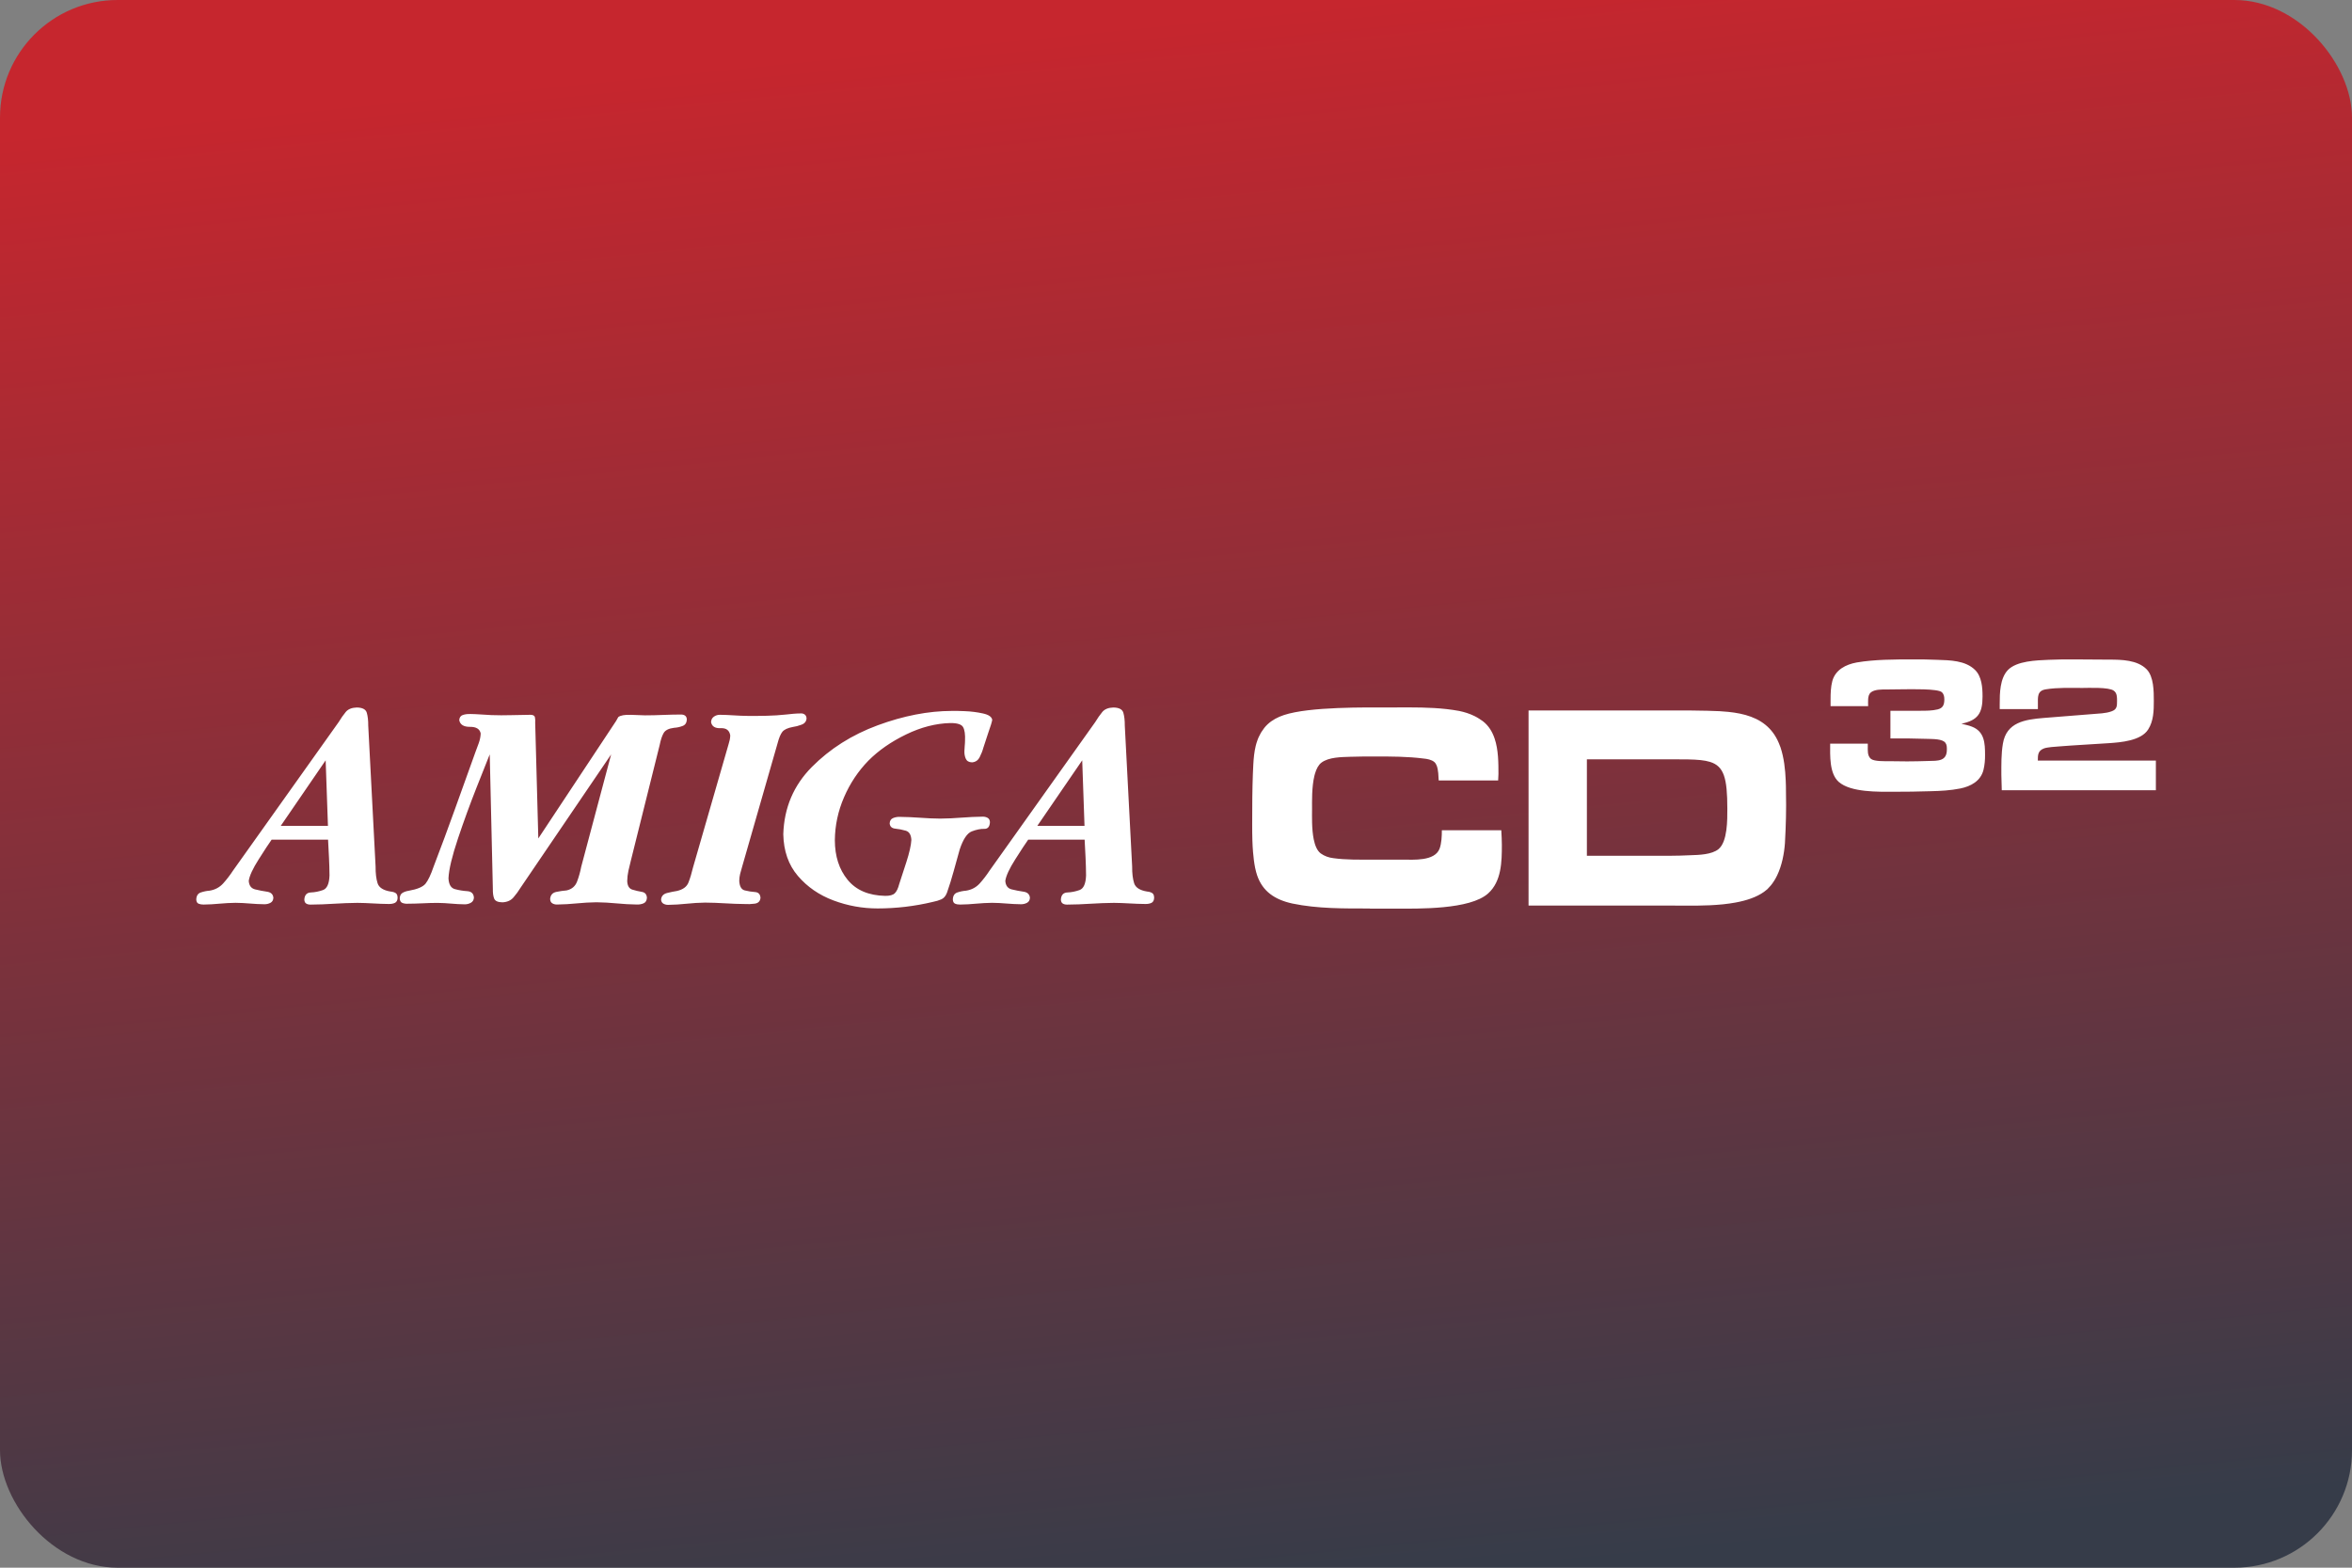 <svg width="480" height="320" version="1.1" viewBox="0 0 480 320" xml:space="preserve" xmlns="http://www.w3.org/2000/svg"><rect x="0" y="0" width="480" height="320" fill="#808080" stroke="none"/><defs><linearGradient id="a" x1="74.09" x2="82.57" y2="84.67" gradientTransform="scale(3.78)" gradientUnits="userSpaceOnUse"><stop stop-color="#c6262e" offset="0"/><stop stop-color="#363c49" offset="1"/></linearGradient></defs><rect width="480" height="320" ry="24" fill="url(#a)"/><path d="m390.4 134.6c-3.678 0-7.865-1.1e-4 -11.48 0.625-2.209 0.406-4.345 1.469-4.98 3.803-0.312 1.188-0.353 2.491-0.353 3.721v1.396h7.668c0-0.834-0.167-2.178 0.51-2.771 0.761-0.677 2.261-0.637 3.209-0.637 1.229 0 2.448-0.041 3.678-0.041 1.188 0 6.803-0.156 7.637 0.594 0.427 0.396 0.512 0.907 0.512 1.459 0 1.063-0.239 1.771-1.344 2.053-1.115 0.281-2.46 0.281-3.564 0.281h-6.094v5.656c2.573-0.031 5.104 5.8e-4 7.678 0.084 0.875 0.042 3.01-0.031 3.562 0.834 0.281 0.354 0.281 0.906 0.281 1.344 0 2.417-1.813 2.292-3.834 2.334-1.427 0.042-2.844 0.082-4.271 0.082-1.229 0-2.489-0.041-3.719-0.041-0.834 0-3.001 0.074-3.678-0.478-0.75-0.635-0.635-1.74-0.635-2.615v-0.48h-7.68c0 2.375-0.198 6.053 1.74 7.793 2.459 2.177 8.115 2.021 11.2 2.021 2.532 0 5.023-0.03 7.555-0.113 2.021-0.042 4.073-0.157 6.053-0.553 2.177-0.438 4.198-1.542 4.75-3.834 0.24-0.99 0.323-2.021 0.312-3.021 0-2.407-0.114-4.782-2.688-5.771-0.677-0.281-1.426-0.396-2.135-0.594 3.407-0.709 4.312-2.167 4.312-5.574 0-1.823-0.155-4.074-1.541-5.418-1.969-1.938-5.138-1.969-7.711-2.053-1.667-0.083-3.282-0.084-4.949-0.084zm32.74 0c-1.698 0-3.407 6.8e-4 -5.105 0.084-2.417 0.115-6.448 0.198-8.271 2.094-1.615 1.709-1.658 4.709-1.658 6.887v1.074h7.793v-0.865c-1e-5 -1.584-0.196-2.887 1.627-3.168 2.417-0.396 5.02-0.281 7.438-0.281 1.146 0 5.418-0.197 6.408 0.553 0.677 0.469 0.678 1.303 0.678 2.053 0 1.115-4.5e-4 1.782-1.146 2.178-1.229 0.438-2.606 0.436-3.877 0.551l-9.969 0.793c-3.792 0.313-7.596 0.875-8.305 5.262-0.354 2.094-0.312 4.229-0.312 6.365 0 1.031 0.084 2.094 0.084 3.125h31.45v-6.053h-24.09c0-1.146 4.3e-4 -2.011 1.271-2.49 0.635-0.24 2.335-0.355 3.012-0.397 1.5-0.115 3.009-0.229 4.51-0.312 1.896-0.115 3.762-0.239 5.658-0.353 2.459-0.167 6.616-0.479 8.074-2.812 1.104-1.74 1.146-3.835 1.146-5.814 0-1.938-3.8e-4 -4.949-1.459-6.449-1.907-1.938-5.148-1.979-7.68-1.979l-6.531-0.043h-0.75zm-135.6 9.799c-1.144-0.002-2.285 0.006-3.418 0.006-5.553 0-16.84-0.177-22.1 1.553-1.25 0.417-2.387 1.01-3.346 1.906-0.496 0.465-0.881 0.983-1.221 1.521-0.053 0.083-0.105 0.166-0.154 0.25-0.16 0.275-0.306 0.555-0.434 0.844-0.064 0.143-0.123 0.287-0.18 0.434-0.099 0.259-0.191 0.521-0.27 0.789-0.054 0.181-0.103 0.364-0.148 0.549-0.297 1.221-0.422 2.502-0.49 3.791-0.019 0.36-0.038 0.719-0.051 1.078-0.012 0.318-0.032 0.64-0.043 0.955-0.023 0.423-0.024 0.855-0.039 1.281-0.012 0.34-0.023 0.68-0.031 1.021-0.038 1.592-0.055 3.194-0.055 4.803 0 2.096-0.04 4.258 0.029 6.41 0.024 0.771 0.066 1.54 0.129 2.305 0.092 1.11 0.222 2.211 0.436 3.287 0.009 0.047 0.026 0.085 0.035 0.131 0.092 0.448 0.205 0.871 0.338 1.271 0.013 0.037 0.022 0.078 0.035 0.115 1.119 3.247 3.587 4.948 7.188 5.732 5.136 1.073 10.58 1.012 15.83 1.012v0.031h5.127c4.72 0 15.29 0.239 18.99-3.105 2.74-2.448 2.803-6.501 2.803-9.908 0-0.01 1e-5 -0.02 0-0.029v-0.033c0-0.028-0.004-0.058-0.004-0.086-0.005-0.866-0.048-1.765-0.103-2.631-0.004-0.07-0.004-0.142-0.008-0.211h-12.13v0.031c0 1.136-0.062 2.689-0.478 3.762-1.011 2.563-5.315 2.209-7.523 2.209h-6.146c-2.625 0-5.439 0.062-8.002-0.303-0.959-0.115-1.792-0.417-2.562-0.959-0.746-0.547-1.182-1.631-1.439-2.885-0.436-2.154-0.342-4.808-0.342-6.158 0-1.546-0.079-4.518 0.482-6.812 0.037-0.153 0.078-0.301 0.121-0.447 0.284-0.957 0.695-1.762 1.303-2.23 1.5-1.136 4.063-1.137 5.855-1.199 1.729-0.062 3.407-0.062 5.137-0.062 3.23 0 6.626 0.001 9.855 0.418 0.719 0.063 1.667 0.239 2.209 0.719 0.208 0.18 0.364 0.438 0.482 0.74 0.343 0.906 0.356 2.192 0.402 2.988h0.01c5.1e-4 0.009 0.001 0.022 0.002 0.031h12.12c0-0.417 0.062-0.896 0.062-1.312 0-2.25 2.2e-4 -4.948-0.783-7.25-0.464-1.377-1.207-2.615-2.395-3.533-0.133-0.105-0.274-0.183-0.41-0.279-0.09-0.064-0.18-0.126-0.272-0.186-0.298-0.195-0.603-0.373-0.914-0.531-0.053-0.027-0.107-0.052-0.16-0.078-0.961-0.467-1.981-0.796-3.078-1.02-3.36-0.625-6.818-0.718-10.25-0.725zm-214.7 0.016c-1.042 0.031-1.802 0.335-2.281 0.918-0.479 0.583-0.969 1.271-1.459 2.084l-18.44 25.93-3.115 4.375c-0.615 0.938-1.281 1.803-2 2.605-0.729 0.802-1.656 1.301-2.781 1.479-0.646 0.052-1.239 0.177-1.812 0.375-0.563 0.198-0.865 0.668-0.896 1.418 0.021 0.448 0.167 0.738 0.469 0.863 0.302 0.125 0.635 0.188 1.031 0.178 1.063-0.01 2.147-0.074 3.23-0.178 1.084-0.104 2.177-0.155 3.281-0.176 0.979 0.01 1.958 0.061 2.938 0.144 0.979 0.083 1.96 0.136 2.939 0.146 0.458 0.01 0.875-0.093 1.25-0.291 0.375-0.198 0.573-0.542 0.594-1.031-0.063-0.709-0.5-1.126-1.303-1.24-0.802-0.115-1.605-0.271-2.418-0.469-0.802-0.198-1.238-0.782-1.301-1.74 0.146-1.031 0.823-2.5 2.031-4.396 1.209-1.907 2.083-3.241 2.635-4.012h11.52c0.063 1.209 0.125 2.427 0.188 3.656 0.063 1.229 0.095 2.45 0.105 3.658-0.063 1.688-0.511 2.677-1.334 2.969-0.823 0.292-1.646 0.459-2.469 0.49-0.823 0.031-1.271 0.51-1.334 1.438 0.01 0.396 0.135 0.666 0.375 0.822 0.24 0.156 0.542 0.219 0.896 0.219 1.584-0.01 3.177-0.072 4.781-0.176 1.604-0.104 3.198-0.157 4.781-0.178 1.063 0.01 2.137 0.053 3.199 0.115s2.137 0.103 3.199 0.113c0.479 0.01 0.884-0.062 1.238-0.219 0.365-0.177 0.554-0.519 0.565-1.051-0.01-0.479-0.136-0.792-0.397-0.959-0.261-0.167-0.605-0.271-1.043-0.312-1.479-0.24-2.365-0.814-2.646-1.699-0.281-0.886-0.417-2.032-0.406-3.428l-1.5-28.75c0.01-1.031-0.093-1.907-0.291-2.605-0.198-0.698-0.865-1.063-2.021-1.084zm154.4 0c-1.042 0.031-1.802 0.335-2.281 0.918-0.479 0.583-0.969 1.271-1.459 2.084l-18.44 25.93-3.115 4.375c-0.615 0.938-1.281 1.803-2 2.605-0.729 0.802-1.656 1.301-2.781 1.479-0.646 0.052-1.241 0.177-1.814 0.375-0.563 0.198-0.863 0.668-0.894 1.418 0.021 0.448 0.167 0.738 0.469 0.863 0.292 0.125 0.635 0.188 1.031 0.178 1.063-0.01 2.147-0.074 3.23-0.178 1.094-0.104 2.177-0.155 3.281-0.176 0.979 0.01 1.958 0.061 2.938 0.144 0.979 0.083 1.958 0.136 2.938 0.146 0.458 0.01 0.875-0.093 1.25-0.291 0.375-0.198 0.575-0.542 0.596-1.031-0.062-0.709-0.5-1.126-1.303-1.24-0.802-0.115-1.605-0.271-2.418-0.469-0.802-0.198-1.24-0.782-1.303-1.74 0.146-1.031 0.825-2.5 2.033-4.396 1.209-1.907 2.083-3.241 2.635-4.012h11.52c0.062 1.209 0.125 2.427 0.188 3.656 0.062 1.229 0.093 2.45 0.103 3.658-0.062 1.688-0.511 2.677-1.334 2.969-0.823 0.292-1.646 0.459-2.469 0.49-0.823 0.031-1.271 0.51-1.334 1.438 0.01 0.396 0.137 0.666 0.377 0.822 0.24 0.156 0.54 0.219 0.894 0.219 1.584-0.01 3.179-0.072 4.783-0.176 1.604-0.104 3.198-0.157 4.781-0.178 1.063 0.01 2.137 0.053 3.199 0.115 1.063 0.062 2.135 0.103 3.197 0.113 0.479 0.01 0.886-0.062 1.24-0.219 0.365-0.177 0.542-0.519 0.562-1.051-0.01-0.479-0.134-0.792-0.395-0.959-0.261-0.167-0.605-0.271-1.043-0.312-1.479-0.24-2.365-0.814-2.646-1.699s-0.417-2.032-0.406-3.428l-1.5-28.75c0.01-1.031-0.093-1.907-0.291-2.605-0.198-0.698-0.865-1.063-2.021-1.084zm84.71 0.606v39.83h29.86 0.01c1.3 0 2.873 0.026 4.564 0.006 1.66-0.02 3.432-0.084 5.176-0.26 0.064-0.006 0.126-0.013 0.189-0.02 0.822-0.087 1.637-0.201 2.428-0.346 2.243-0.41 4.295-1.085 5.822-2.182 0.193-0.138 0.378-0.283 0.553-0.436 0.044-0.038 0.094-0.071 0.137-0.109 0.045-0.042 0.081-0.094 0.125-0.137 0.201-0.196 0.391-0.402 0.57-0.619 0.105-0.126 0.205-0.256 0.303-0.389 0.142-0.193 0.278-0.393 0.406-0.598 0.107-0.17 0.207-0.344 0.305-0.521 0.098-0.179 0.192-0.361 0.281-0.547 0.982-2.044 1.436-4.439 1.594-6.564 0.023-0.337 0.029-0.682 0.049-1.021 0.033-0.582 0.061-1.165 0.084-1.75 0.066-1.67 0.107-3.344 0.107-4.992-0.003-1.296-0.01-2.625-0.041-3.959-0.008-0.366-0.022-0.732-0.037-1.098-0.1-2.304-0.349-4.604-1.068-6.768-0.04-0.121-0.092-0.225-0.135-0.342-0.068-0.184-0.139-0.364-0.213-0.539-0.088-0.207-0.179-0.409-0.275-0.604-0.088-0.178-0.18-0.352-0.275-0.519-0.101-0.177-0.204-0.348-0.312-0.514-0.099-0.151-0.2-0.297-0.305-0.44-0.12-0.162-0.244-0.318-0.371-0.469-0.112-0.133-0.228-0.261-0.346-0.385-2.136-2.248-5.173-3.09-8.436-3.422-0.58-0.059-1.167-0.106-1.758-0.139-0.833-0.045-1.669-0.072-2.504-0.088-0.004-1.1e-4 -0.008 1.1e-4 -0.012 0-1.13-0.031-2.261-0.047-3.395-0.055h-0.002c-1.131-0.008-2.264-0.008-3.396-0.008h-0.01-29.67zm-116.7 0.092c-0.438-0.009-0.768-0.008-0.992 0.002-4.813 0.01-9.856 0.99-15.12 2.928-5.261 1.938-9.752 4.781-13.46 8.521-3.709 3.74-5.656 8.313-5.822 13.72 0.073 3.438 1.062 6.272 2.979 8.512 1.917 2.24 4.335 3.908 7.252 5.002s5.928 1.635 9.012 1.635c1.875 0 3.772-0.113 5.658-0.332 1.896-0.229 3.749-0.553 5.572-0.99 0.698-0.135 1.293-0.322 1.793-0.541 0.5-0.219 0.886-0.678 1.146-1.365 0.51-1.448 0.957-2.907 1.363-4.387 0.396-1.479 0.814-2.959 1.23-4.428 0.698-2.094 1.521-3.323 2.469-3.688s1.802-0.533 2.531-0.512c0.74 0.021 1.126-0.437 1.168-1.385-0.021-0.396-0.167-0.678-0.459-0.856-0.292-0.167-0.614-0.25-0.979-0.25-1.438 0.021-2.886 0.085-4.334 0.199-1.448 0.115-2.908 0.187-4.377 0.197-1.386-0.01-2.761-0.074-4.146-0.178-1.386-0.104-2.761-0.155-4.146-0.176-0.458-0.01-0.907 0.073-1.334 0.25-0.427 0.177-0.656 0.541-0.688 1.072 0.052 0.656 0.438 1.011 1.146 1.084 0.708 0.073 1.428 0.208 2.137 0.416 0.709 0.208 1.092 0.834 1.145 1.896-0.062 1.084-0.396 2.563-1 4.449-0.604 1.886-1.093 3.397-1.479 4.543-0.229 0.886-0.521 1.51-0.896 1.875-0.375 0.375-1.032 0.551-1.98 0.541-3.376-0.073-5.927-1.166-7.656-3.281-1.729-2.115-2.595-4.803-2.605-8.074 0.031-3.011 0.646-5.94 1.875-8.773 1.219-2.834 2.886-5.334 4.98-7.48 2.073-2.084 4.637-3.864 7.689-5.344 3.053-1.479 6.052-2.251 9.021-2.324 1.407-0.01 2.282 0.262 2.605 0.824 0.323 0.563 0.459 1.5 0.397 2.812-0.01 0.344-0.021 0.687-0.062 1.041-0.031 0.344-0.052 0.689-0.062 1.043-0.021 0.573 0.073 1.094 0.281 1.562 0.208 0.469 0.624 0.719 1.27 0.74 0.709-0.052 1.231-0.406 1.564-1.062 0.333-0.656 0.582-1.283 0.738-1.877 0.146-0.438 0.469-1.417 0.959-2.928 0.531-1.469 0.803-2.416 0.865-2.791-0.083-0.625-0.709-1.064-1.896-1.324-1.177-0.261-2.416-0.417-3.719-0.469-0.651-0.026-1.197-0.044-1.635-0.053zm-31.8 0.512c-0.521 0-1.021 0.031-1.531 0.072-0.5 0.042-1.01 0.094-1.531 0.156-1.271 0.135-2.563 0.219-3.865 0.25-1.302 0.031-2.616 0.042-3.908 0.031-0.948-0.01-1.905-0.051-2.854-0.113-0.948-0.062-1.907-0.105-2.855-0.115-0.448 0-0.854 0.124-1.219 0.385-0.354 0.25-0.553 0.626-0.574 1.115 0.167 0.865 0.813 1.283 1.959 1.23 1.146-0.052 1.792 0.437 1.959 1.479-0.01 0.292-0.041 0.584-0.103 0.896-0.073 0.302-0.146 0.605-0.24 0.896l-7.262 25.18c-0.281 1.177-0.584 2.198-0.928 3.062s-1.124 1.437-2.354 1.719c-0.563 0.083-1.22 0.219-1.98 0.406-0.761 0.188-1.177 0.626-1.25 1.324 0.021 0.396 0.167 0.676 0.459 0.854 0.292 0.167 0.614 0.25 0.979 0.25 1.24-0.021 2.491-0.093 3.752-0.229 1.261-0.135 2.53-0.21 3.791-0.231 1.354 0.01 2.72 0.063 4.096 0.146 1.375 0.083 2.729 0.136 4.094 0.146 0.563 0.042 1.198 0.019 1.928-0.074 0.719-0.094 1.125-0.489 1.188-1.197-0.052-0.74-0.427-1.136-1.125-1.178-0.698-0.052-1.386-0.157-2.084-0.334-0.698-0.177-1.062-0.822-1.125-1.947 0.01-0.458 0.063-0.939 0.178-1.418 0.115-0.479 0.249-0.947 0.395-1.416l7.262-25.3c0.271-1.042 0.585-1.792 0.949-2.271 0.365-0.469 1.083-0.812 2.156-1.01 0.542-0.073 1.125-0.219 1.75-0.459 0.646-0.229 0.991-0.657 1.043-1.271-0.01-0.344-0.126-0.604-0.334-0.781-0.219-0.177-0.489-0.26-0.812-0.26zm-67.59 0.125c-0.49-0.021-0.958 0.051-1.416 0.197-0.448 0.156-0.688 0.51-0.719 1.062 0.188 0.917 0.916 1.366 2.188 1.355 1.281-0.01 2.01 0.437 2.188 1.354-0.021 0.646-0.157 1.304-0.397 1.971-0.24 0.677-0.478 1.301-0.697 1.885-1.407 3.897-2.803 7.793-4.199 11.69-1.396 3.897-2.843 7.783-4.322 11.65-0.563 1.646-1.115 2.802-1.646 3.469-0.542 0.656-1.678 1.135-3.418 1.438-0.479 0.073-0.907 0.219-1.271 0.428-0.365 0.219-0.551 0.594-0.572 1.125 0.021 0.479 0.187 0.782 0.5 0.918 0.323 0.135 0.687 0.197 1.104 0.176 1.011-0.01 2.032-0.03 3.053-0.082 1.021-0.052 2.042-0.084 3.053-0.084 0.948 0.01 1.887 0.063 2.814 0.146 0.927 0.083 1.853 0.134 2.77 0.144 0.427 0 0.835-0.103 1.23-0.322 0.386-0.219 0.594-0.573 0.615-1.062-0.063-0.813-0.512-1.24-1.346-1.303-0.834-0.052-1.667-0.188-2.5-0.406-0.834-0.208-1.281-0.948-1.344-2.219 0.083-1.813 0.73-4.512 1.928-8.096 1.198-3.584 2.47-7.053 3.793-10.41 1.334-3.365 2.228-5.626 2.697-6.793l0.637 27.43c-0.021 0.844 0.072 1.522 0.27 2.012 0.198 0.49 0.76 0.749 1.688 0.76 0.948-0.042 1.698-0.365 2.24-0.99 0.542-0.625 1.044-1.312 1.502-2.062l18.44-27.14-6.105 22.93c-0.188 0.99-0.457 1.98-0.832 2.98-0.365 1-1.095 1.624-2.168 1.854-0.615 0.042-1.313 0.146-2.084 0.303s-1.187 0.636-1.26 1.428c0.01 0.427 0.156 0.73 0.438 0.896 0.281 0.177 0.615 0.26 1 0.25 1.323-0.021 2.666-0.095 4-0.231 1.344-0.135 2.679-0.208 4.002-0.229 1.386 0.021 2.761 0.093 4.146 0.229 1.386 0.135 2.761 0.21 4.146 0.231 0.51 0.01 0.969-0.074 1.375-0.262 0.406-0.188 0.615-0.562 0.646-1.125-0.052-0.698-0.397-1.093-1.043-1.197s-1.292-0.261-1.938-0.459c-0.646-0.198-0.999-0.782-1.041-1.74 0.01-0.698 0.094-1.406 0.25-2.125 0.156-0.719 0.323-1.417 0.5-2.084l5.875-23.57c0.208-1.031 0.469-1.844 0.803-2.428 0.323-0.583 1.041-0.949 2.135-1.084 0.583-0.031 1.157-0.155 1.709-0.363 0.563-0.198 0.855-0.636 0.896-1.303-0.01-0.375-0.125-0.636-0.344-0.803s-0.511-0.24-0.865-0.24c-1.209 0.01-2.427 0.032-3.656 0.084-1.229 0.052-2.448 0.084-3.656 0.084-0.646-0.031-1.605-0.074-2.887-0.105-1.281-0.042-2.146 0.115-2.584 0.459-0.083 0.125-0.156 0.25-0.229 0.406-0.073 0.146-0.147 0.281-0.231 0.406l-15.86 23.96-0.637-23.57c0.031-0.448 0.01-0.833-0.053-1.156-0.062-0.323-0.354-0.501-0.875-0.512-1.323 0.01-2.666 0.033-4 0.074-1.344 0.042-2.677 0.03-4-0.012-0.75-0.031-1.501-0.083-2.24-0.135-0.74-0.052-1.48-0.083-2.199-0.094zm228 9.242h17.49c1.172 0 2.226-1.8e-4 3.172 0.02 0.946 0.02 1.786 0.058 2.529 0.137 0.743 0.079 1.39 0.198 1.953 0.375 1.407 0.444 2.286 1.257 2.812 2.748s0.701 3.662 0.701 6.816c0 0.552 0.004 1.244-0.02 1.998v0.002c-0.012 0.376-0.03 0.768-0.059 1.164-1e-4 0.001 9e-5 0.003 0 0.004-0.029 0.396-0.069 0.798-0.123 1.193-1.8e-4 0.001 1.7e-4 0.003 0 0.004-0.216 1.586-0.663 3.09-1.59 3.865-1.375 1.136-4.064 1.198-5.73 1.25-1.438 0.062-2.802 0.113-4.24 0.113h-16.9v-19.69zm-257.4 0.207 0.469 13.37h-9.627l9.158-13.37zm154.4 0 0.469 13.37h-9.627l9.158-13.37z" fill="#fff"/></svg>
